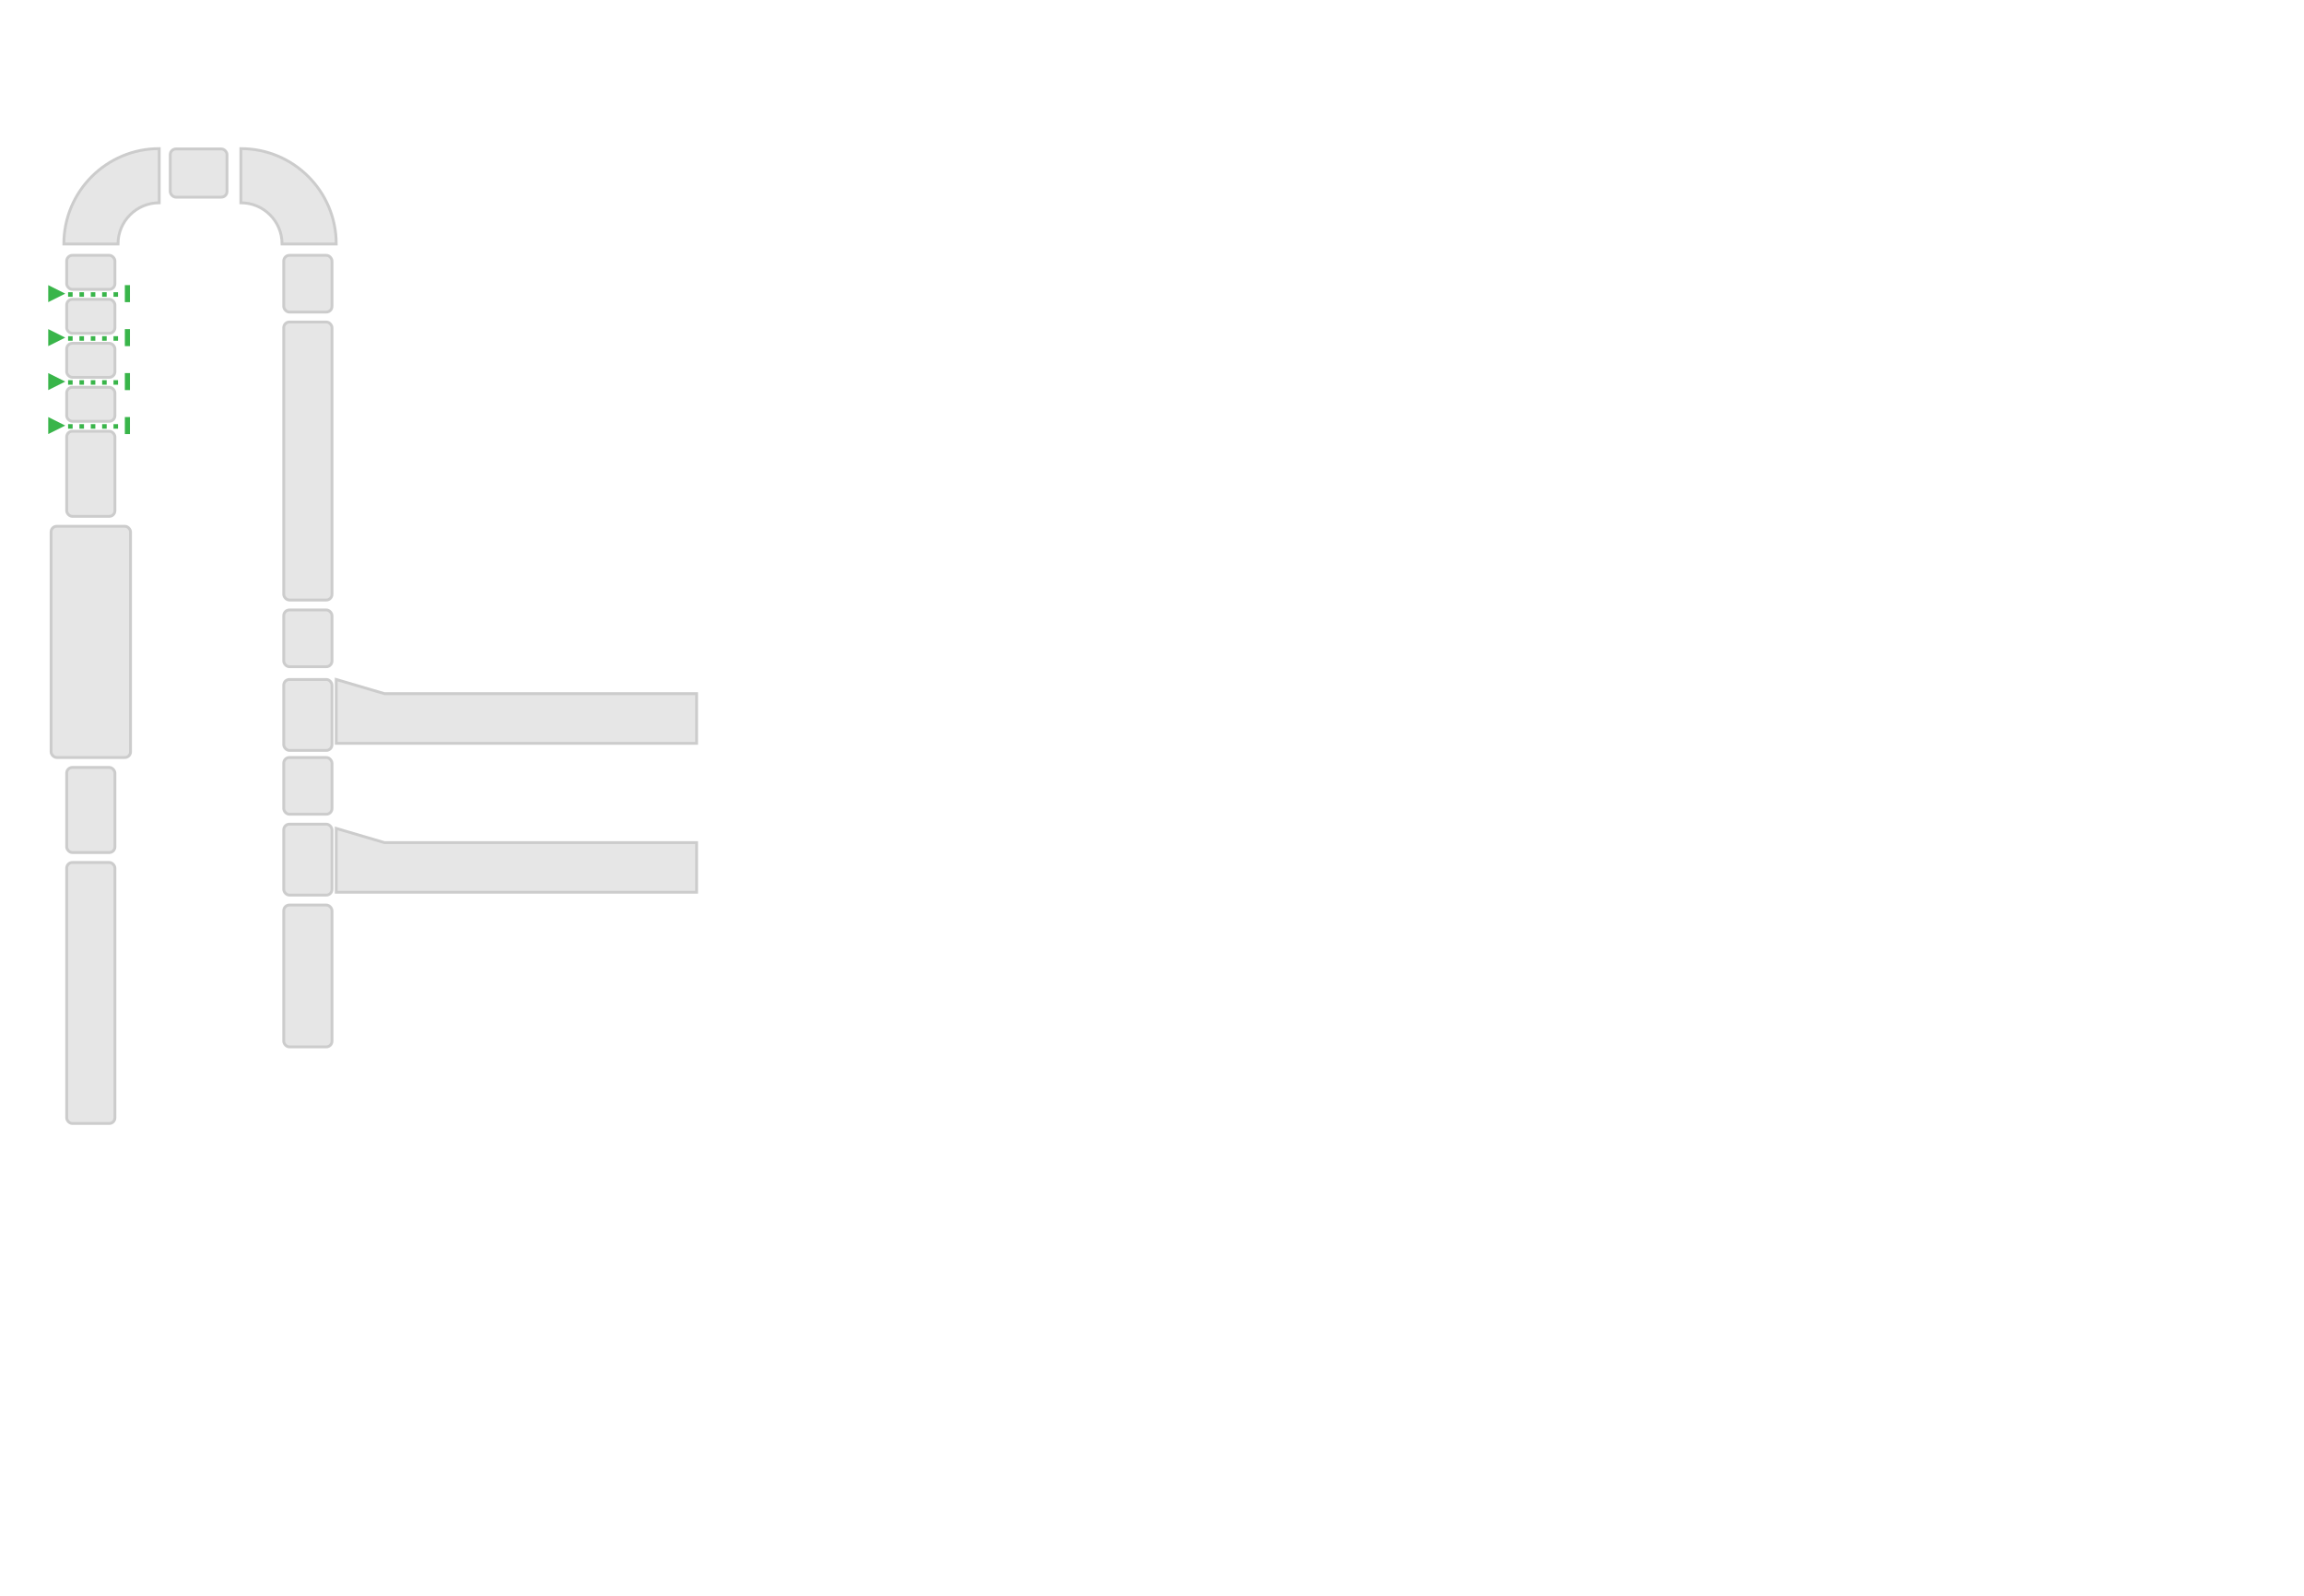 <?xml version="1.0" encoding="UTF-8"?>
<svg id="svg_general" xmlns="http://www.w3.org/2000/svg" xmlns:xlink="http://www.w3.org/1999/xlink" viewBox="0 0 1624 1125">
  <defs>
    <style>
      .conveyor-fill{
      fill:#e6e7e8;
      }
      .photoeye-fill{
      fill:#CCC;
      }
      .bin-fill{
      fill: #e6e7e8;
      }
      .conveyor, .conveyor-bg, .bin, .photoeye{

      }
      .conveyor .status{
      fill: #e6e6e6;
      stroke-width:2;
      stroke:#ccc;
      }
      .cursor-pointer {
      cursor:pointer;
      }
    </style>
  </defs>
  <g transform="translate(237,584)" class="conveyor" gui-conveyor-id="4" conveyor-id="7" data-toggle="tooltip" data-html="true" title="">
    <polygon points="0,0 0,45 254,45 254,10 34,10" class="status" />
  </g>
  <g transform="translate(237,479)" class="conveyor" gui-conveyor-id="3" conveyor-id="8" data-toggle="tooltip" data-html="true" title="">
    <polygon points="0,0 0,45 254,45 254,10 34,10" class="status" />
  </g>

  <g transform="translate(200,638)" class="conveyor" gui-conveyor-id="2" conveyor-id="1" data-toggle="tooltip" data-html="true" title="">
    <rect width="34" height="100" rx="4" ry="4" class="status"/>
  </g>
  <g transform="translate(200,581)" class="conveyor" gui-conveyor-id="2" conveyor-id="1" data-toggle="tooltip" data-html="true" title="">
    <rect width="34" height="50" rx="4" ry="4" class="status"/>
  </g>
  <g transform="translate(200,534)" class="conveyor" gui-conveyor-id="10" conveyor-id="1" data-toggle="tooltip" data-html="true" title="">
    <rect width="34" height="40" rx="4" ry="4" class="status"/>
  </g>
  <g transform="translate(200,479)" class="conveyor" gui-conveyor-id="10" conveyor-id="1" data-toggle="tooltip" data-html="true" title="">
    <rect width="34" height="50" rx="4" ry="4" class="status"/>
  </g>
  <g transform="translate(200,430)" class="conveyor" gui-conveyor-id="10" conveyor-id="1" data-toggle="tooltip" data-html="true" title="">
    <rect width="34" height="40" rx="4" ry="4" class="status"/>
  </g>
  <g transform="translate(200,227)" class="conveyor" gui-conveyor-id="10" conveyor-id="1" data-toggle="tooltip" data-html="true" title="">
    <rect width="34" height="196" rx="4" ry="4" class="status"/>
  </g>
  <g transform="translate(200,180)" class="conveyor" gui-conveyor-id="10" conveyor-id="1" data-toggle="tooltip" data-html="true" title="">
    <rect width="34" height="40" rx="4" ry="4" class="status"/>
  </g>
  <g transform="translate(237,172) scale(-1,-1)" class="conveyor" gui-conveyor-id="10" conveyor-id="0" data-toggle="tooltip" data-html="true" title="">
    <path class="status" d="M67.23,29.05v38.18C30.1,67.23,0,37.13,0,0H38.18c0,16.04,13,29.05,29.05,29.05Z"></path>
  </g>
  <g transform="translate(120,105)" class="conveyor" gui-conveyor-id="10" conveyor-id="1" data-toggle="tooltip" data-html="true" title="">
    <rect width="40" height="34" rx="4" ry="4" class="status"/>
  </g>
  <g transform="translate(45,172) scale(1,-1)" class="conveyor" gui-conveyor-id="10" conveyor-id="0" data-toggle="tooltip" data-html="true" title="">
    <path class="status" d="M67.23,29.05v38.18C30.1,67.23,0,37.13,0,0H38.18c0,16.04,13,29.05,29.05,29.05Z"></path>
  </g>
  <g transform="translate(47,180)" class="conveyor" gui-conveyor-id="10" conveyor-id="1" data-toggle="tooltip" data-html="true" title="">
    <rect width="34" height="24" rx="4" ry="4" class="status"/>
  </g>
  <g transform="translate(47,211)" class="conveyor" gui-conveyor-id="10" conveyor-id="1" data-toggle="tooltip" data-html="true" title="">
    <rect width="34" height="24" rx="4" ry="4" class="status"/>
  </g>
  <g transform="translate(47,242)" class="conveyor" gui-conveyor-id="10" conveyor-id="1" data-toggle="tooltip" data-html="true" title="">
    <rect width="34" height="24" rx="4" ry="4" class="status"/>
  </g>
  <g transform="translate(47,273)" class="conveyor" gui-conveyor-id="10" conveyor-id="1" data-toggle="tooltip" data-html="true" title="">
    <rect width="34" height="24" rx="4" ry="4" class="status"/>
  </g>
  <g transform="translate(47,304)" class="conveyor" gui-conveyor-id="10" conveyor-id="1" data-toggle="tooltip" data-html="true" title="">
    <rect width="34" height="60" rx="4" ry="4" class="status"/>
  </g>
  <g transform="translate(36,371)" class="conveyor" gui-conveyor-id="10" conveyor-id="1" data-toggle="tooltip" data-html="true" title="">
    <rect width="56" height="163" rx="4" ry="4" class="status"/>
  </g>
  <g transform="translate(47,541)" class="conveyor" gui-conveyor-id="10" conveyor-id="1" data-toggle="tooltip" data-html="true" title="">
    <rect width="34" height="60" rx="4" ry="4" class="status"/>
  </g>

  <g transform="translate(47,608)" class="conveyor" gui-conveyor-id="10" conveyor-id="1" data-toggle="tooltip" data-html="true" title="">
    <rect width="34" height="184" rx="4" ry="4" class="status"/>
  </g>
  <g transform="translate(34 201)" class="photoeye" gui-input-id="5" input-id="0" data-toggle="tooltip" data-html="true" title="">
    <polygon class="photoeye-fill status" points="12 6 0 0 0 12 12 6" style="fill: rgb(57, 181, 74);"></polygon>
    <rect class="photoeye-fill status" x="14" y="5" width="3.2" height="3.2" style="fill: rgb(57, 181, 74);"></rect>
    <rect class="photoeye-fill status" x="22" y="5" width="3.2" height="3.2" style="fill: rgb(57, 181, 74);"></rect>
    <rect class="photoeye-fill status" x="30" y="5" width="3.2" height="3.2" style="fill: rgb(57, 181, 74);"></rect>
    <rect class="photoeye-fill status" x="38" y="5" width="3.2" height="3.2" style="fill: rgb(57, 181, 74);"></rect>
    <rect class="photoeye-fill status" x="46" y="5" width="3.2" height="3.2" style="fill: rgb(57, 181, 74);"></rect>
    <rect class="photoeye-fill status" x="54" y="0" width="3.6" height="12" style="fill: rgb(57, 181, 74);"></rect>
  </g>
  <g transform="translate(34 232)" class="photoeye" gui-input-id="5" input-id="0" data-toggle="tooltip" data-html="true" title="">
    <polygon class="photoeye-fill status" points="12 6 0 0 0 12 12 6" style="fill: rgb(57, 181, 74);"></polygon>
    <rect class="photoeye-fill status" x="14" y="5" width="3.2" height="3.2" style="fill: rgb(57, 181, 74);"></rect>
    <rect class="photoeye-fill status" x="22" y="5" width="3.2" height="3.2" style="fill: rgb(57, 181, 74);"></rect>
    <rect class="photoeye-fill status" x="30" y="5" width="3.2" height="3.2" style="fill: rgb(57, 181, 74);"></rect>
    <rect class="photoeye-fill status" x="38" y="5" width="3.2" height="3.2" style="fill: rgb(57, 181, 74);"></rect>
    <rect class="photoeye-fill status" x="46" y="5" width="3.2" height="3.2" style="fill: rgb(57, 181, 74);"></rect>
    <rect class="photoeye-fill status" x="54" y="0" width="3.6" height="12" style="fill: rgb(57, 181, 74);"></rect>
  </g>
  <g transform="translate(34 263)" class="photoeye" gui-input-id="5" input-id="0" data-toggle="tooltip" data-html="true" title="">
    <polygon class="photoeye-fill status" points="12 6 0 0 0 12 12 6" style="fill: rgb(57, 181, 74);"></polygon>
    <rect class="photoeye-fill status" x="14" y="5" width="3.2" height="3.2" style="fill: rgb(57, 181, 74);"></rect>
    <rect class="photoeye-fill status" x="22" y="5" width="3.2" height="3.2" style="fill: rgb(57, 181, 74);"></rect>
    <rect class="photoeye-fill status" x="30" y="5" width="3.2" height="3.2" style="fill: rgb(57, 181, 74);"></rect>
    <rect class="photoeye-fill status" x="38" y="5" width="3.2" height="3.2" style="fill: rgb(57, 181, 74);"></rect>
    <rect class="photoeye-fill status" x="46" y="5" width="3.2" height="3.2" style="fill: rgb(57, 181, 74);"></rect>
    <rect class="photoeye-fill status" x="54" y="0" width="3.6" height="12" style="fill: rgb(57, 181, 74);"></rect>
  </g>
  <g transform="translate(34 294)" class="photoeye" gui-input-id="5" input-id="0" data-toggle="tooltip" data-html="true" title="">
    <polygon class="photoeye-fill status" points="12 6 0 0 0 12 12 6" style="fill: rgb(57, 181, 74);"></polygon>
    <rect class="photoeye-fill status" x="14" y="5" width="3.2" height="3.2" style="fill: rgb(57, 181, 74);"></rect>
    <rect class="photoeye-fill status" x="22" y="5" width="3.2" height="3.2" style="fill: rgb(57, 181, 74);"></rect>
    <rect class="photoeye-fill status" x="30" y="5" width="3.2" height="3.2" style="fill: rgb(57, 181, 74);"></rect>
    <rect class="photoeye-fill status" x="38" y="5" width="3.2" height="3.2" style="fill: rgb(57, 181, 74);"></rect>
    <rect class="photoeye-fill status" x="46" y="5" width="3.2" height="3.2" style="fill: rgb(57, 181, 74);"></rect>
    <rect class="photoeye-fill status" x="54" y="0" width="3.6" height="12" style="fill: rgb(57, 181, 74);"></rect>
  </g>
</svg>